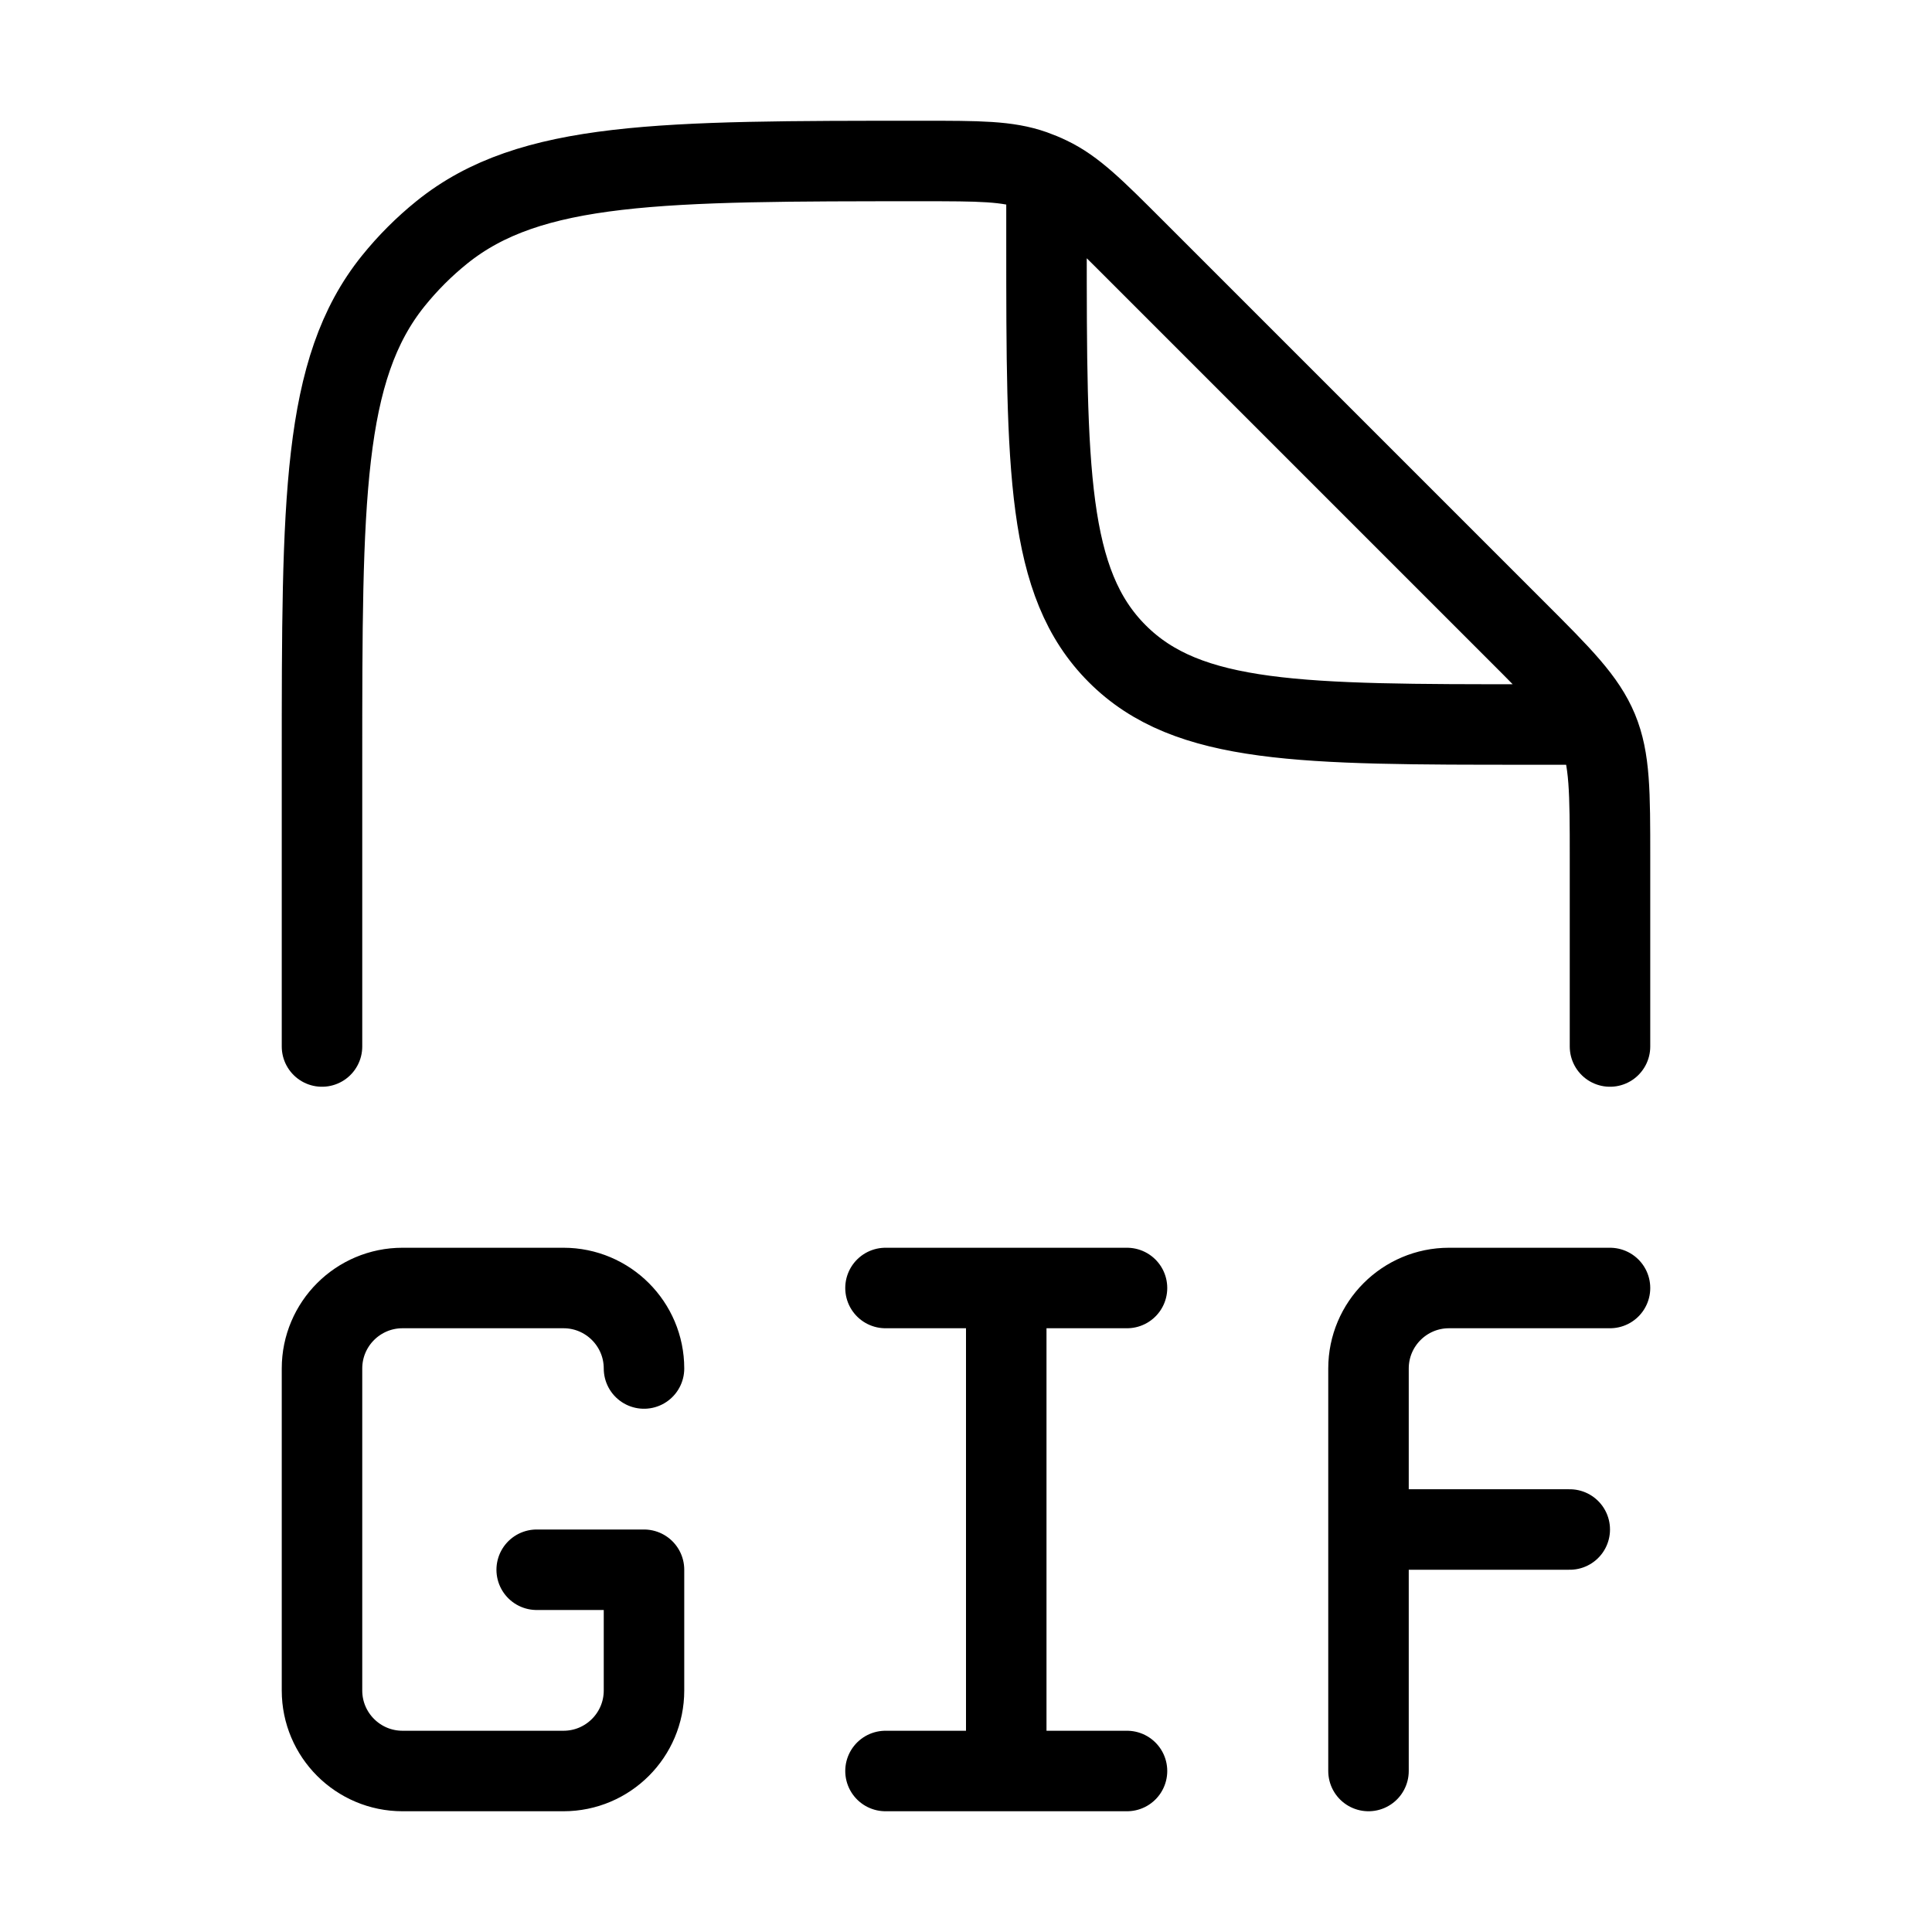 <svg xmlns="http://www.w3.org/2000/svg" viewBox="0 0 24 24" fill="none" stroke="currentColor" stroke-linecap="round" stroke-linejoin="round">
  <path d="M6.667 19.5H8V21C8 21.552 7.552 22 7 22H5C4.448 22 4 21.552 4 21V17C4 16.448 4.448 16 5 16H7C7.552 16 8 16.448 8 17M11 16H12.5M12.5 16H14M12.5 16V22M11 22H12.5M12.5 22H14M20 16H18C17.448 16 17 16.448 17 17V19M17 19V22M17 19H19.5" stroke="currentColor" key="k0" />
  <path d="M20 13V10.657C20 9.839 20 9.431 19.848 9.063C19.695 8.696 19.407 8.406 18.828 7.828L14.092 3.092C13.593 2.593 13.344 2.344 13.034 2.196C12.97 2.165 12.904 2.138 12.837 2.114C12.514 2 12.161 2 11.456 2C8.211 2 6.588 2 5.489 2.886C5.267 3.065 5.065 3.267 4.886 3.489C4 4.588 4 6.211 4 9.456V13M13 2.5V3C13 5.828 13 7.243 13.879 8.121C14.757 9 16.172 9 19 9H19.5" stroke="currentColor" key="k1" />
</svg>